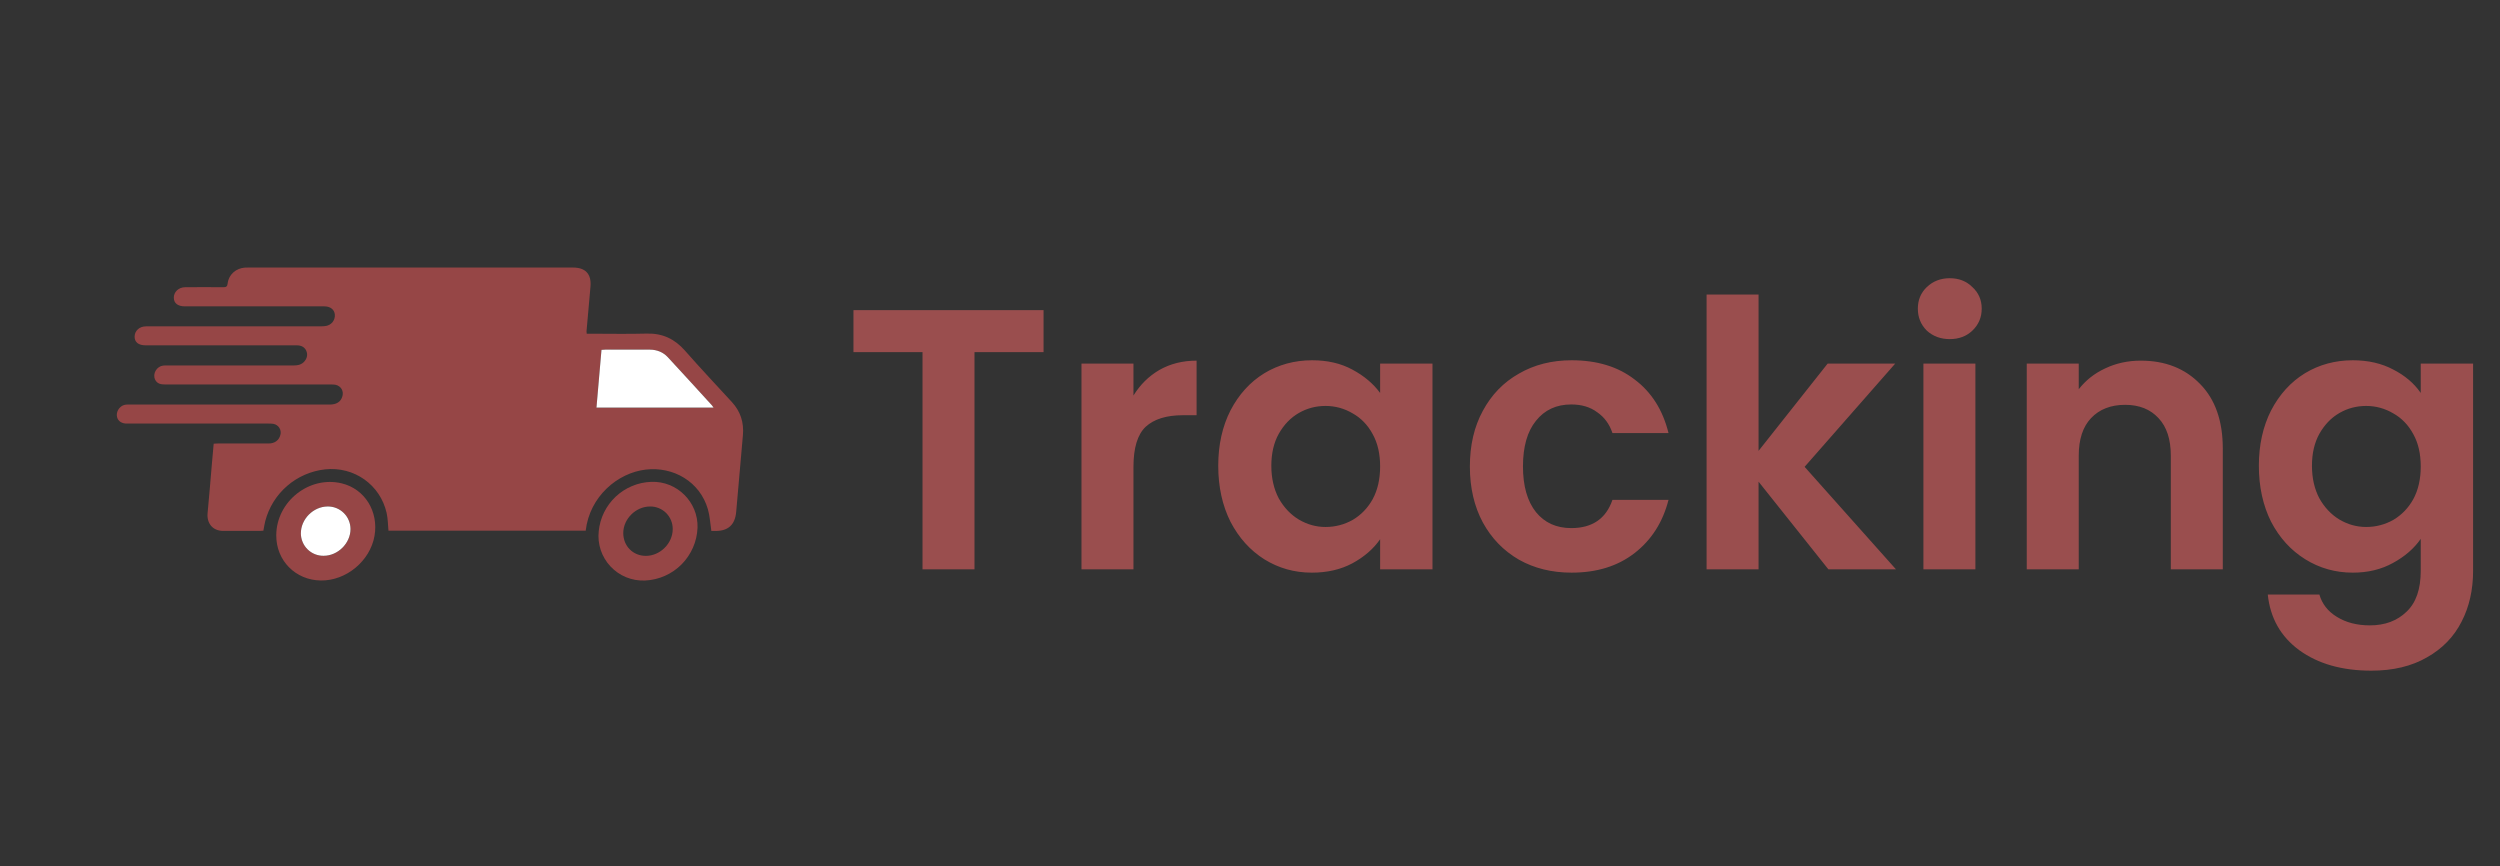 <svg width="101" height="35" viewBox="0 0 101 35" fill="none" xmlns="http://www.w3.org/2000/svg">
<rect x="0" y="0" width="101" height="35" fill="#333333" stroke="none"/>
<path d="M23.703 13.482H23.876C24.627 13.482 25.377 13.498 26.127 13.477C26.762 13.459 27.256 13.691 27.672 14.165C28.292 14.871 28.936 15.554 29.571 16.246C29.918 16.624 30.058 17.071 30.014 17.576C29.925 18.611 29.829 19.645 29.742 20.679C29.698 21.191 29.427 21.449 28.92 21.45H28.739C28.692 21.146 28.679 20.849 28.599 20.573C28.277 19.463 27.209 18.838 26.081 18.972C24.957 19.106 23.823 20.05 23.662 21.439H15.694C15.671 21.199 15.672 20.956 15.62 20.725C15.362 19.583 14.305 18.838 13.14 18.962C12.571 19.023 12.034 19.256 11.601 19.63C11.168 20.004 10.859 20.501 10.716 21.055C10.684 21.176 10.667 21.301 10.64 21.44C10.595 21.442 10.544 21.448 10.494 21.448C10.001 21.448 9.508 21.448 9.014 21.448C8.597 21.448 8.346 21.146 8.387 20.727C8.45 20.085 8.499 19.442 8.555 18.8C8.58 18.513 8.606 18.227 8.633 17.925C8.693 17.922 8.748 17.917 8.804 17.917C9.486 17.917 10.168 17.917 10.85 17.917C11.094 17.917 11.264 17.795 11.324 17.583C11.34 17.534 11.344 17.483 11.338 17.432C11.332 17.381 11.315 17.332 11.288 17.288C11.261 17.245 11.225 17.207 11.182 17.179C11.14 17.15 11.091 17.131 11.041 17.123C10.973 17.113 10.905 17.11 10.837 17.112C9.001 17.112 7.164 17.112 5.328 17.112C5.249 17.112 5.171 17.114 5.092 17.112C4.866 17.101 4.724 16.969 4.719 16.768C4.714 16.567 4.876 16.374 5.072 16.349C5.135 16.343 5.198 16.342 5.261 16.344H13.32C13.589 16.344 13.758 16.24 13.827 16.029C13.901 15.809 13.784 15.597 13.559 15.546C13.497 15.535 13.434 15.531 13.372 15.533C11.142 15.533 8.912 15.533 6.681 15.533C6.503 15.533 6.344 15.509 6.262 15.326C6.16 15.095 6.329 14.805 6.585 14.771C6.648 14.764 6.711 14.762 6.774 14.765C8.469 14.765 10.164 14.765 11.858 14.765C12.028 14.765 12.181 14.736 12.299 14.6C12.403 14.478 12.437 14.337 12.38 14.189C12.325 14.041 12.198 13.965 12.039 13.953C11.987 13.949 11.934 13.951 11.881 13.951H5.881C5.596 13.951 5.439 13.825 5.438 13.603C5.438 13.368 5.63 13.186 5.895 13.185C6.503 13.182 7.112 13.184 7.721 13.184C9.463 13.184 11.205 13.184 12.947 13.184C13.02 13.185 13.094 13.181 13.167 13.169C13.274 13.152 13.37 13.095 13.438 13.01C13.504 12.924 13.537 12.817 13.528 12.709C13.51 12.508 13.347 12.377 13.106 12.377C11.227 12.377 9.349 12.377 7.471 12.377C7.187 12.377 7.026 12.253 7.022 12.031C7.018 11.799 7.213 11.607 7.475 11.604C7.989 11.599 8.503 11.599 9.017 11.604C9.143 11.606 9.184 11.573 9.199 11.443C9.239 11.093 9.535 10.835 9.898 10.811C9.945 10.808 9.992 10.809 10.04 10.809H23.151C23.654 10.809 23.896 11.071 23.856 11.569C23.844 11.721 23.83 11.873 23.816 12.024C23.776 12.479 23.736 12.933 23.695 13.387C23.696 13.419 23.698 13.451 23.703 13.482ZM28.829 16.466C28.793 16.419 28.78 16.397 28.763 16.379C28.169 15.729 27.578 15.076 26.98 14.431C26.791 14.227 26.539 14.129 26.261 14.126C25.659 14.12 25.056 14.124 24.453 14.126C24.407 14.126 24.361 14.132 24.301 14.136C24.232 14.916 24.165 15.689 24.097 16.468L28.829 16.466Z" fill="#964646"/>
<path d="M11.161 21.624C11.168 20.261 12.49 19.212 13.804 19.527C14.735 19.751 15.303 20.66 15.13 21.652C14.952 22.663 13.987 23.465 12.963 23.452C11.938 23.439 11.156 22.649 11.161 21.624ZM14.161 21.372C14.161 21.252 14.137 21.132 14.09 21.021C14.043 20.909 13.975 20.808 13.889 20.724C13.803 20.639 13.701 20.572 13.589 20.527C13.477 20.482 13.357 20.459 13.236 20.461C12.654 20.467 12.152 20.974 12.156 21.553C12.157 21.672 12.181 21.79 12.227 21.9C12.274 22.01 12.342 22.11 12.427 22.194C12.512 22.278 12.613 22.344 12.724 22.389C12.834 22.433 12.953 22.456 13.072 22.455C13.651 22.457 14.162 21.949 14.161 21.372Z" fill="#964646"/>
<path d="M28.18 21.323C28.158 21.879 27.928 22.405 27.537 22.8C27.145 23.194 26.619 23.427 26.064 23.453C25.804 23.465 25.544 23.421 25.303 23.323C25.061 23.225 24.844 23.076 24.666 22.886C24.488 22.697 24.353 22.47 24.27 22.223C24.188 21.976 24.16 21.715 24.189 21.456C24.242 20.924 24.486 20.43 24.875 20.064C25.265 19.699 25.773 19.486 26.307 19.467C27.347 19.424 28.216 20.285 28.18 21.323ZM27.178 21.38C27.18 21.259 27.157 21.139 27.112 21.027C27.067 20.915 26.999 20.813 26.914 20.727C26.829 20.642 26.727 20.574 26.615 20.529C26.503 20.483 26.383 20.46 26.262 20.462C25.688 20.462 25.182 20.962 25.18 21.532C25.178 22.056 25.567 22.453 26.085 22.457C26.665 22.461 27.176 21.957 27.178 21.38Z" fill="#964646"/>
<path d="M28.828 16.466H24.097C24.164 15.688 24.232 14.915 24.3 14.134C24.36 14.13 24.406 14.125 24.452 14.125C25.055 14.125 25.658 14.12 26.261 14.125C26.538 14.128 26.79 14.226 26.979 14.43C27.577 15.074 28.169 15.727 28.763 16.377C28.78 16.398 28.793 16.419 28.828 16.466Z" fill="white"/>
<path d="M14.161 21.372C14.161 21.948 13.65 22.456 13.072 22.454C12.952 22.456 12.834 22.433 12.723 22.389C12.612 22.344 12.511 22.278 12.426 22.194C12.341 22.11 12.273 22.01 12.227 21.9C12.18 21.79 12.156 21.672 12.155 21.553C12.152 20.974 12.653 20.467 13.235 20.461C13.356 20.459 13.476 20.482 13.588 20.527C13.7 20.572 13.802 20.639 13.888 20.724C13.974 20.808 14.043 20.909 14.089 21.021C14.136 21.132 14.16 21.251 14.161 21.372Z" fill="white"/>
<path d="M42.16 12.53V14.225H39.37V23H37.27V14.225H34.48V12.53H42.16ZM45.792 15.98C46.062 15.54 46.412 15.195 46.842 14.945C47.282 14.695 47.782 14.57 48.342 14.57V16.775H47.787C47.127 16.775 46.627 16.93 46.287 17.24C45.957 17.55 45.792 18.09 45.792 18.86V23H43.692V14.69H45.792V15.98ZM49.217 18.815C49.217 17.975 49.382 17.23 49.712 16.58C50.052 15.93 50.507 15.43 51.077 15.08C51.657 14.73 52.302 14.555 53.012 14.555C53.632 14.555 54.172 14.68 54.632 14.93C55.102 15.18 55.477 15.495 55.757 15.875V14.69H57.872V23H55.757V21.785C55.487 22.175 55.112 22.5 54.632 22.76C54.162 23.01 53.617 23.135 52.997 23.135C52.297 23.135 51.657 22.955 51.077 22.595C50.507 22.235 50.052 21.73 49.712 21.08C49.382 20.42 49.217 19.665 49.217 18.815ZM55.757 18.845C55.757 18.335 55.657 17.9 55.457 17.54C55.257 17.17 54.987 16.89 54.647 16.7C54.307 16.5 53.942 16.4 53.552 16.4C53.162 16.4 52.802 16.495 52.472 16.685C52.142 16.875 51.872 17.155 51.662 17.525C51.462 17.885 51.362 18.315 51.362 18.815C51.362 19.315 51.462 19.755 51.662 20.135C51.872 20.505 52.142 20.79 52.472 20.99C52.812 21.19 53.172 21.29 53.552 21.29C53.942 21.29 54.307 21.195 54.647 21.005C54.987 20.805 55.257 20.525 55.457 20.165C55.657 19.795 55.757 19.355 55.757 18.845ZM59.383 18.845C59.383 17.985 59.558 17.235 59.908 16.595C60.258 15.945 60.743 15.445 61.363 15.095C61.983 14.735 62.693 14.555 63.493 14.555C64.523 14.555 65.373 14.815 66.043 15.335C66.723 15.845 67.178 16.565 67.408 17.495H65.143C65.023 17.135 64.818 16.855 64.528 16.655C64.248 16.445 63.898 16.34 63.478 16.34C62.878 16.34 62.403 16.56 62.053 17C61.703 17.43 61.528 18.045 61.528 18.845C61.528 19.635 61.703 20.25 62.053 20.69C62.403 21.12 62.878 21.335 63.478 21.335C64.328 21.335 64.883 20.955 65.143 20.195H67.408C67.178 21.095 66.723 21.81 66.043 22.34C65.363 22.87 64.513 23.135 63.493 23.135C62.693 23.135 61.983 22.96 61.363 22.61C60.743 22.25 60.258 21.75 59.908 21.11C59.558 20.46 59.383 19.705 59.383 18.845ZM73.866 23L71.046 19.46V23H68.946V11.9H71.046V18.215L73.836 14.69H76.566L72.906 18.86L76.596 23H73.866ZM78.771 13.7C78.401 13.7 78.091 13.585 77.841 13.355C77.601 13.115 77.481 12.82 77.481 12.47C77.481 12.12 77.601 11.83 77.841 11.6C78.091 11.36 78.401 11.24 78.771 11.24C79.141 11.24 79.446 11.36 79.686 11.6C79.936 11.83 80.061 12.12 80.061 12.47C80.061 12.82 79.936 13.115 79.686 13.355C79.446 13.585 79.141 13.7 78.771 13.7ZM79.806 14.69V23H77.706V14.69H79.806ZM86.486 14.57C87.476 14.57 88.276 14.885 88.886 15.515C89.496 16.135 89.801 17.005 89.801 18.125V23H87.701V18.41C87.701 17.75 87.536 17.245 87.206 16.895C86.876 16.535 86.426 16.355 85.856 16.355C85.276 16.355 84.816 16.535 84.476 16.895C84.146 17.245 83.981 17.75 83.981 18.41V23H81.881V14.69H83.981V15.725C84.261 15.365 84.616 15.085 85.046 14.885C85.486 14.675 85.966 14.57 86.486 14.57ZM95.053 14.555C95.673 14.555 96.218 14.68 96.688 14.93C97.158 15.17 97.528 15.485 97.798 15.875V14.69H99.913V23.06C99.913 23.83 99.758 24.515 99.448 25.115C99.138 25.725 98.673 26.205 98.053 26.555C97.433 26.915 96.683 27.095 95.803 27.095C94.623 27.095 93.653 26.82 92.893 26.27C92.143 25.72 91.718 24.97 91.618 24.02H93.703C93.813 24.4 94.048 24.7 94.408 24.92C94.778 25.15 95.223 25.265 95.743 25.265C96.353 25.265 96.848 25.08 97.228 24.71C97.608 24.35 97.798 23.8 97.798 23.06V21.77C97.528 22.16 97.153 22.485 96.673 22.745C96.203 23.005 95.663 23.135 95.053 23.135C94.353 23.135 93.713 22.955 93.133 22.595C92.553 22.235 92.093 21.73 91.753 21.08C91.423 20.42 91.258 19.665 91.258 18.815C91.258 17.975 91.423 17.23 91.753 16.58C92.093 15.93 92.548 15.43 93.118 15.08C93.698 14.73 94.343 14.555 95.053 14.555ZM97.798 18.845C97.798 18.335 97.698 17.9 97.498 17.54C97.298 17.17 97.028 16.89 96.688 16.7C96.348 16.5 95.983 16.4 95.593 16.4C95.203 16.4 94.843 16.495 94.513 16.685C94.183 16.875 93.913 17.155 93.703 17.525C93.503 17.885 93.403 18.315 93.403 18.815C93.403 19.315 93.503 19.755 93.703 20.135C93.913 20.505 94.183 20.79 94.513 20.99C94.853 21.19 95.213 21.29 95.593 21.29C95.983 21.29 96.348 21.195 96.688 21.005C97.028 20.805 97.298 20.525 97.498 20.165C97.698 19.795 97.798 19.355 97.798 18.845Z" fill="#9A4E4E"/>
</svg>
